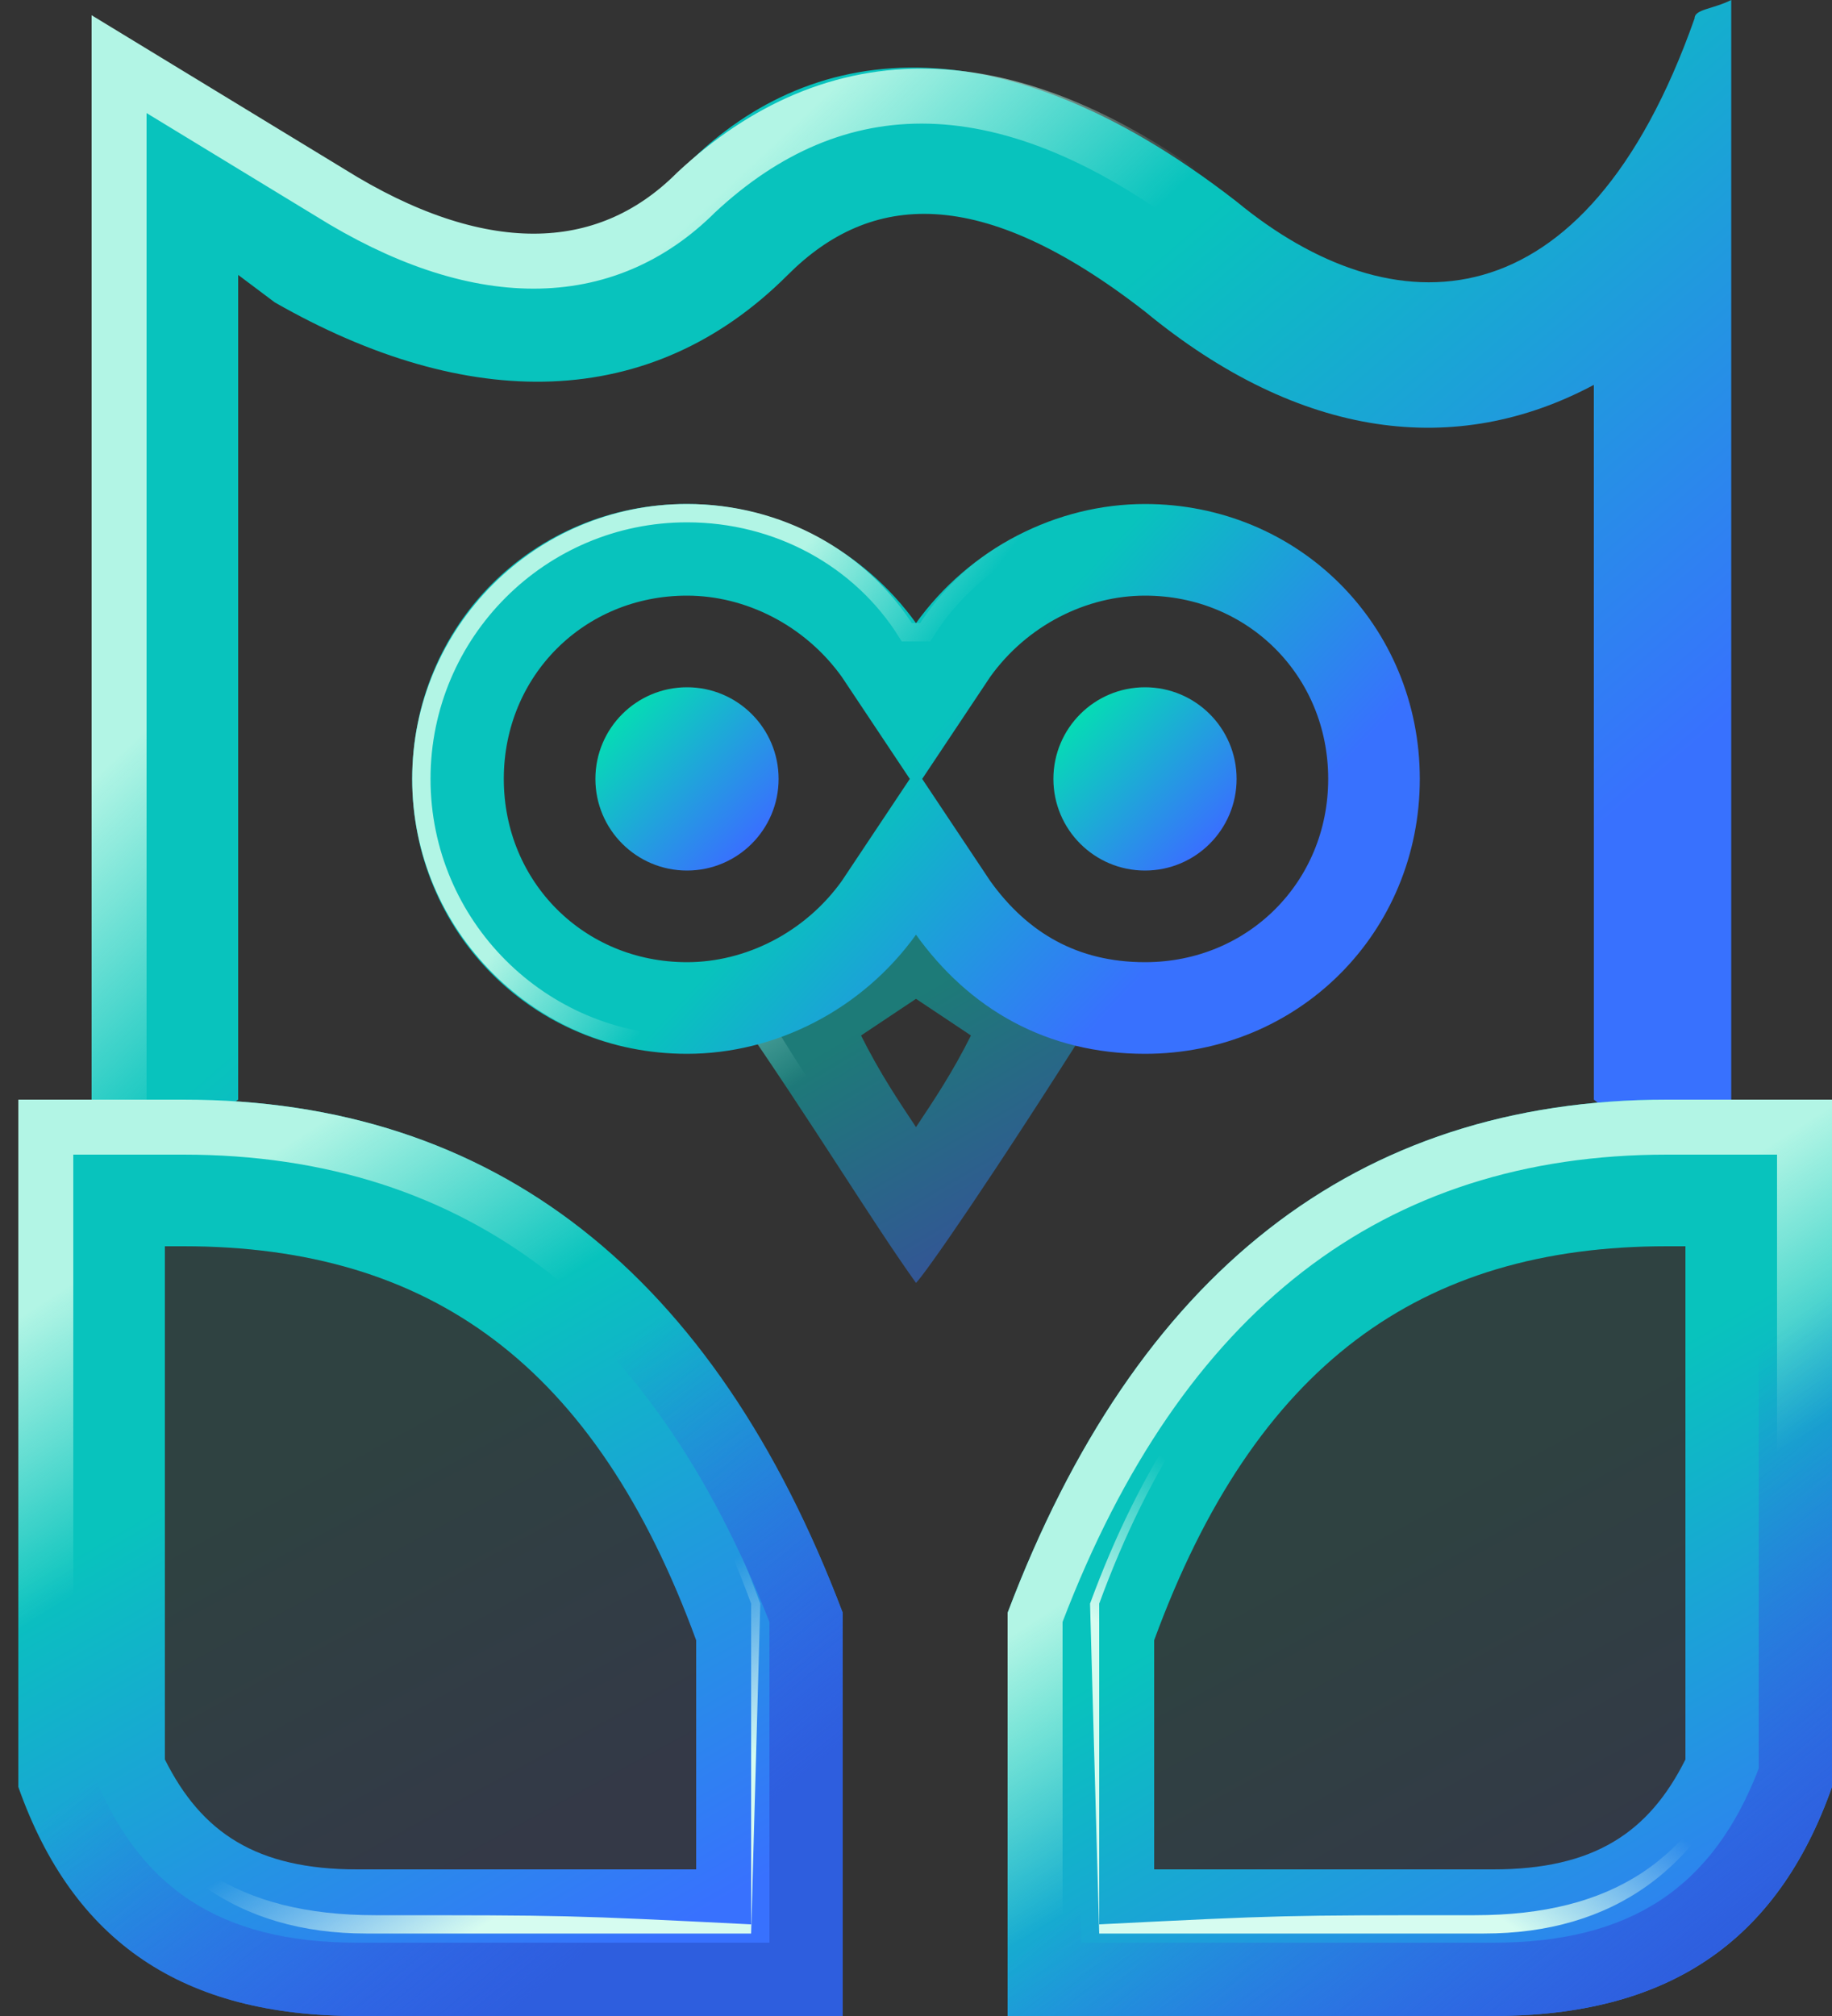 <?xml version="1.0" encoding="utf-8"?>
<!-- Generator: Adobe Illustrator 22.0.1, SVG Export Plug-In . SVG Version: 6.00 Build 0)  -->
<svg version="1.1" id="图层_1" xmlns="http://www.w3.org/2000/svg" xmlns:xlink="http://www.w3.org/1999/xlink" x="0px" y="0px"
	 viewBox="0 0 20 22" style="enable-background:new 0 0 20 22;" xml:space="preserve">
<rect x="0" y="0" width="20" height="22" fill="#333333" stroke="none"/>
<style type="text/css">
	.st0{fill:url(#路径-38_2_);}
	.st1{fill:none;stroke:url(#路径-38_3_);stroke-width:0.6;}
	.st2{opacity:0.5;fill:url(#路径-39_2_);enable-background:new    ;}
	.st3{opacity:0.5;fill:url(#路径-39_3_);enable-background:new    ;}
	.st4{fill:none;stroke:url(#SVGID_1_);}
	.st5{fill:none;stroke:url(#SVGID_2_);stroke-width:0.2;}
	.st6{fill:url(#椭圆形备份_1_);}
	.st7{fill:url(#椭圆形备份-2_1_);}
	.st8{fill:url(#路径-40_8_);}
	.st9{opacity:0.1;fill:url(#路径_2_);enable-background:new    ;}
	.st10{fill:url(#路径-40_9_);}
	.st11{fill:url(#路径-40_10_);}
	.st12{fill:url(#路径-40_11_);}
	.st13{fill:url(#路径-40_12_);}
	.st14{opacity:0.1;fill:url(#路径_3_);enable-background:new    ;}
	.st15{fill:url(#路径-40_13_);}
	.st16{fill:url(#路径-40_14_);}
	.st17{fill:url(#路径-40_15_);}
</style>
<title>编组 9备份</title>
<desc>Created with Sketch.</desc>
<g id="矩形备份-11">
</g>
<linearGradient id="路径-38_2_" gradientUnits="userSpaceOnUse" x1="-278.167" y1="378.462" x2="-277.776" y2="378.132" gradientTransform="matrix(18 0 0 -13.2 5016 5001.6)">
	<stop  offset="0" style="stop-color:#08C3BD"/>
	<stop  offset="1" style="stop-color:#3871FE"/>
</linearGradient>
<path id="路径-38" class="st0" d="M1,13.1V0.2l0.2,0.1l2.6,1.6c1.5,0.9,2.7,0.9,3.6,0c1.3-1.4,3.4-1.8,6.1,0.3
	c1.7,1.4,3.8,1.4,5-2c0-0.1,0.2-0.1,0.4-0.2v13.2L17.4,12l0-1V4.2c-1.5,0.8-3.2,0.6-4.9-0.8C10.7,2,9.5,2.1,8.6,3
	C7.1,4.5,5.1,4.5,3,3.3L2.6,3v9L1,13.1"/>
<linearGradient id="路径-38_3_" gradientUnits="userSpaceOnUse" x1="-277.885" y1="376.335" x2="-277.703" y2="376.199" gradientTransform="matrix(17.4 0 0 -12.28 4839.3 4626.992)">
	<stop  offset="0" style="stop-color:#B2F5E5"/>
	<stop  offset="1" style="stop-color:#B2F5E5;stop-opacity:0"/>
</linearGradient>
<path id="路径-38_1_" class="st1" d="M1.3,12.9h17.4V0.6c-1.2,3-3.3,3.5-5.4,1.8C11,0.6,9.1,0.7,7.6,2.1c-1,1-2.4,1-4,0L1.3,0.7
	V12.9z"/>
<linearGradient id="路径-39_2_" gradientUnits="userSpaceOnUse" x1="-220.762" y1="319.464" x2="-220.431" y2="318.849" gradientTransform="matrix(4 0 0 -4.351 893 1400.934)">
	<stop  offset="0" style="stop-color:#08C3BD"/>
	<stop  offset="1" style="stop-color:#3871FE"/>
</linearGradient>
<path id="路径-39" class="st2" d="M8,11c0.9,1.3,1.5,2.3,2,3c0.1-0.1,0.8-1.1,2-3l-2-1.3L8,11z M10,10.9l0.6,0.4
	c-0.2,0.4-0.4,0.7-0.6,1c-0.2-0.3-0.4-0.6-0.6-1L10,10.9z"/>
<linearGradient id="路径-39_3_" gradientUnits="userSpaceOnUse" x1="-220.91" y1="319.707" x2="-220.757" y2="319.453" gradientTransform="matrix(4 0 0 -4.351 893 1400.934)">
	<stop  offset="0" style="stop-color:#B2F5E5"/>
	<stop  offset="1" style="stop-color:#B2F5E5;stop-opacity:0"/>
</linearGradient>
<path id="路径-39_1_" class="st3" d="M8,11c0.9,1.3,1.5,2.3,2,3c0.1-0.1,0.8-1.1,2-3l-2-1.3L8,11z M10,10l1.6,1.1
	c-0.8,1.2-1.3,2-1.6,2.4c-0.4-0.6-1-1.4-1.6-2.4L10,10z"/>
<g id="形状结合">
	
		<linearGradient id="SVGID_1_" gradientUnits="userSpaceOnUse" x1="-265.025" y1="330.712" x2="-264.634" y2="330.529" gradientTransform="matrix(10 0 0 -5 2660 1662)">
		<stop  offset="0" style="stop-color:#08C3BD"/>
		<stop  offset="1" style="stop-color:#3871FE"/>
	</linearGradient>
	<path class="st4" d="M10.4,7.1L10,7.7L9.6,7.1C9.1,6.4,8.3,6,7.5,6C6.1,6,5,7.1,5,8.5S6.1,11,7.5,11c0.8,0,1.6-0.4,2.1-1.1L10,9.3
		l0.4,0.6c0.5,0.7,1.2,1.1,2.1,1.1c1.4,0,2.5-1.1,2.5-2.5S13.9,6,12.5,6C11.7,6,10.9,6.4,10.4,7.1z"/>
	
		<linearGradient id="SVGID_2_" gradientUnits="userSpaceOnUse" x1="-267.438" y1="341.398" x2="-267.256" y2="341.322" gradientTransform="matrix(10.8 0 0 -5.8 2895.6 1988)">
		<stop  offset="0" style="stop-color:#B2F5E5"/>
		<stop  offset="1" style="stop-color:#B2F5E5;stop-opacity:0"/>
	</linearGradient>
	<path class="st5" d="M10.1,6.9H9.9C9.4,6.1,8.5,5.6,7.5,5.6c-1.6,0-2.9,1.3-2.9,2.9s1.3,2.9,2.9,2.9c1,0,1.9-0.5,2.4-1.3h0.2
		c0.5,0.8,1.4,1.3,2.4,1.3c1.6,0,2.9-1.3,2.9-2.9s-1.3-2.9-2.9-2.9C11.5,5.6,10.6,6.1,10.1,6.9z"/>
</g>
<linearGradient id="椭圆形备份_1_" gradientUnits="userSpaceOnUse" x1="-147.365" y1="215.847" x2="-146.636" y2="215.154" gradientTransform="matrix(2 0 0 -2 306.5 439.5)">
	<stop  offset="0" style="stop-color:#05DDB5;stop-opacity:0.997"/>
	<stop  offset="1" style="stop-color:#396FFF"/>
</linearGradient>
<circle id="椭圆形备份" class="st6" cx="12.5" cy="8.5" r="1"/>
<linearGradient id="椭圆形备份-2_1_" gradientUnits="userSpaceOnUse" x1="-147.365" y1="215.847" x2="-146.636" y2="215.154" gradientTransform="matrix(2 0 0 -2 301.5 439.5)">
	<stop  offset="0" style="stop-color:#05DDB5;stop-opacity:0.997"/>
	<stop  offset="1" style="stop-color:#396FFF"/>
</linearGradient>
<circle id="椭圆形备份-2" class="st7" cx="7.5" cy="8.5" r="1"/>
<g id="编组-3备份" transform="translate(0.2, 12)">
	
		<linearGradient id="路径-40_8_" gradientUnits="userSpaceOnUse" x1="-262.074" y1="357.245" x2="-261.757" y2="356.63" gradientTransform="matrix(9 0 0 -10 2361.8 3576)">
		<stop  offset="0" style="stop-color:#08C3BD"/>
		<stop  offset="1" style="stop-color:#3871FE"/>
	</linearGradient>
	<path id="路径-40" class="st8" d="M0,0v7.5C0.6,9.2,1.8,10,3.7,10s3.6,0,5.3,0V5.6C7.6,1.9,5.2,0,1.8,0C1,0,0.4,0,0,0z M1.6,1.6
		h0.2c2.7,0,4.5,1.3,5.6,4.3v2.5H3.7C2.6,8.4,2,8,1.6,7.2V1.6z"/>
	
		<linearGradient id="路径_2_" gradientUnits="userSpaceOnUse" x1="-244.008" y1="339.173" x2="-243.723" y2="338.559" gradientTransform="matrix(5.8 0 0 -6.8 1418.76 2310.4)">
		<stop  offset="0" style="stop-color:#08C3BD"/>
		<stop  offset="1" style="stop-color:#3871FE"/>
	</linearGradient>
	<path id="路径" class="st9" d="M1.6,1.6h0.2c2.7,0,4.5,1.3,5.6,4.3v2.5H3.7C2.6,8.4,2,8,1.6,7.2V1.6z"/>
	
		<linearGradient id="路径-40_9_" gradientUnits="userSpaceOnUse" x1="-262.222" y1="357.473" x2="-262.075" y2="357.219" gradientTransform="matrix(9 0 0 -10 2361.8 3576)">
		<stop  offset="0" style="stop-color:#B2F5E5"/>
		<stop  offset="1" style="stop-color:#B2F5E5;stop-opacity:0"/>
	</linearGradient>
	<path id="路径-40_1_" class="st10" d="M0,0v7.5C0.6,9.2,1.8,10,3.7,10s3.6,0,5.3,0V5.6C7.6,1.9,5.2,0,1.8,0C1,0,0.4,0,0,0z
		 M0.6,0.6h1.2c3.1,0,5.3,1.7,6.6,5.1v3.7H3.7c-1.6,0-2.6-0.7-3.1-2V0.6z"/>
	
		<linearGradient id="路径-40_10_" gradientUnits="userSpaceOnUse" x1="-262.014" y1="357.091" x2="-261.716" y2="356.683" gradientTransform="matrix(9 0 0 -10 2361.8 3576)">
		<stop  offset="0" style="stop-color:#2E5EDE;stop-opacity:0"/>
		<stop  offset="1" style="stop-color:#2E5EDE"/>
	</linearGradient>
	<path id="路径-40_2_" class="st11" d="M0,0v7.5C0.6,9.2,1.8,10,3.7,10s3.6,0,5.3,0V5.6C7.6,1.9,5.2,0,1.8,0C1,0,0.4,0,0,0z
		 M0.8,0.8h1c3,0,5.1,1.6,6.4,4.9v3.5H3.7c-1.5,0-2.4-0.6-2.9-1.9V0.8z"/>
	
		<linearGradient id="路径-40_11_" gradientUnits="userSpaceOnUse" x1="-253.105" y1="347.862" x2="-252.985" y2="347.642" gradientTransform="matrix(7.1 0 0 -8.1 1801.87 2824.55)">
		<stop  offset="0" style="stop-color:#D8FDEF;stop-opacity:0"/>
		<stop  offset="1" style="stop-color:#D6FCF0"/>
	</linearGradient>
	<path id="路径-40_3_" class="st12" d="M0.9,1v6c0.5,1.4,1.5,2.1,2.9,2.1H8l0.1-3.6c-1.1-3-3-4.5-5.7-4.5L0.9,1L0.9,1z M1,1h1.3
		C5,1,6.9,2.5,8,5.5l0,3.5C6,8.9,6,8.9,3.9,8.9C2.4,8.9,1.5,8.3,1,7L1,1z"/>
</g>
<g id="编组-3备份_1_" transform="translate(15.5, 17) scale(-1, 1) translate(-15.5, -17) translate(11, 12)">
	
		<linearGradient id="路径-40_12_" gradientUnits="userSpaceOnUse" x1="347.429" y1="357.245" x2="347.747" y2="356.63" gradientTransform="matrix(-9 0 0 -10 3130 3576)">
		<stop  offset="0" style="stop-color:#08C3BD"/>
		<stop  offset="1" style="stop-color:#3871FE"/>
	</linearGradient>
	<path id="路径-40_4_" class="st13" d="M0,0v7.5C0.6,9.2,1.8,10,3.7,10s3.6,0,5.3,0V5.6C7.6,1.9,5.2,0,1.8,0C1,0,0.4,0,0,0z
		 M1.6,1.6h0.2c2.7,0,4.5,1.3,5.6,4.3v2.5H3.7C2.6,8.4,2,8,1.6,7.2V1.6z"/>
	
		<linearGradient id="路径_3_" gradientUnits="userSpaceOnUse" x1="365.532" y1="339.173" x2="365.817" y2="338.559" gradientTransform="matrix(-5.8 0 0 -6.8 2123.6 2310.4)">
		<stop  offset="0" style="stop-color:#08C3BD"/>
		<stop  offset="1" style="stop-color:#3871FE"/>
	</linearGradient>
	<path id="路径_1_" class="st14" d="M1.6,1.6h0.2c2.7,0,4.5,1.3,5.6,4.3v2.5H3.7C2.6,8.4,2,8,1.6,7.2V1.6z"/>
	
		<linearGradient id="路径-40_13_" gradientUnits="userSpaceOnUse" x1="347.578" y1="357.473" x2="347.725" y2="357.219" gradientTransform="matrix(-9 0 0 -10 3130 3576)">
		<stop  offset="0" style="stop-color:#B2F5E5"/>
		<stop  offset="1" style="stop-color:#B2F5E5;stop-opacity:0"/>
	</linearGradient>
	<path id="路径-40_5_" class="st15" d="M0,0v7.5C0.6,9.2,1.8,10,3.7,10s3.6,0,5.3,0V5.6C7.6,1.9,5.2,0,1.8,0C1,0,0.4,0,0,0z
		 M0.6,0.6h1.2c3.1,0,5.3,1.7,6.6,5.1v3.7H3.7c-1.6,0-2.6-0.7-3.1-2V0.6z"/>
	
		<linearGradient id="路径-40_14_" gradientUnits="userSpaceOnUse" x1="347.37" y1="357.091" x2="347.668" y2="356.683" gradientTransform="matrix(-9 0 0 -10 3130 3576)">
		<stop  offset="0" style="stop-color:#2E5EDE;stop-opacity:0"/>
		<stop  offset="1" style="stop-color:#2E5EDE"/>
	</linearGradient>
	<path id="路径-40_6_" class="st16" d="M0,0v7.5C0.6,9.2,1.8,10,3.7,10s3.6,0,5.3,0V5.6C7.6,1.9,5.2,0,1.8,0C1,0,0.4,0,0,0z
		 M0.8,0.8h1c3,0,5.1,1.6,6.4,4.9v3.5H3.7c-1.5,0-2.4-0.6-2.9-1.9V0.8z"/>
	
		<linearGradient id="路径-40_15_" gradientUnits="userSpaceOnUse" x1="356.182" y1="347.888" x2="356.05" y2="347.683" gradientTransform="matrix(-7.1 0 0 -8.1 2532.45 2824.55)">
		<stop  offset="0" style="stop-color:#D8FDEF;stop-opacity:0"/>
		<stop  offset="1" style="stop-color:#D6FCF0"/>
	</linearGradient>
	<path id="路径-40_7_" class="st17" d="M0.9,1v6c0.5,1.4,1.5,2.1,2.9,2.1H8l0.1-3.6c-1.1-3-3-4.5-5.7-4.5L0.9,1L0.9,1z M1,1h1.3
		C5,1,6.9,2.5,8,5.5l0,3.5C6,8.9,6,8.9,3.9,8.9C2.4,8.9,1.5,8.3,1,7L1,1z"/>
</g>
</svg>
